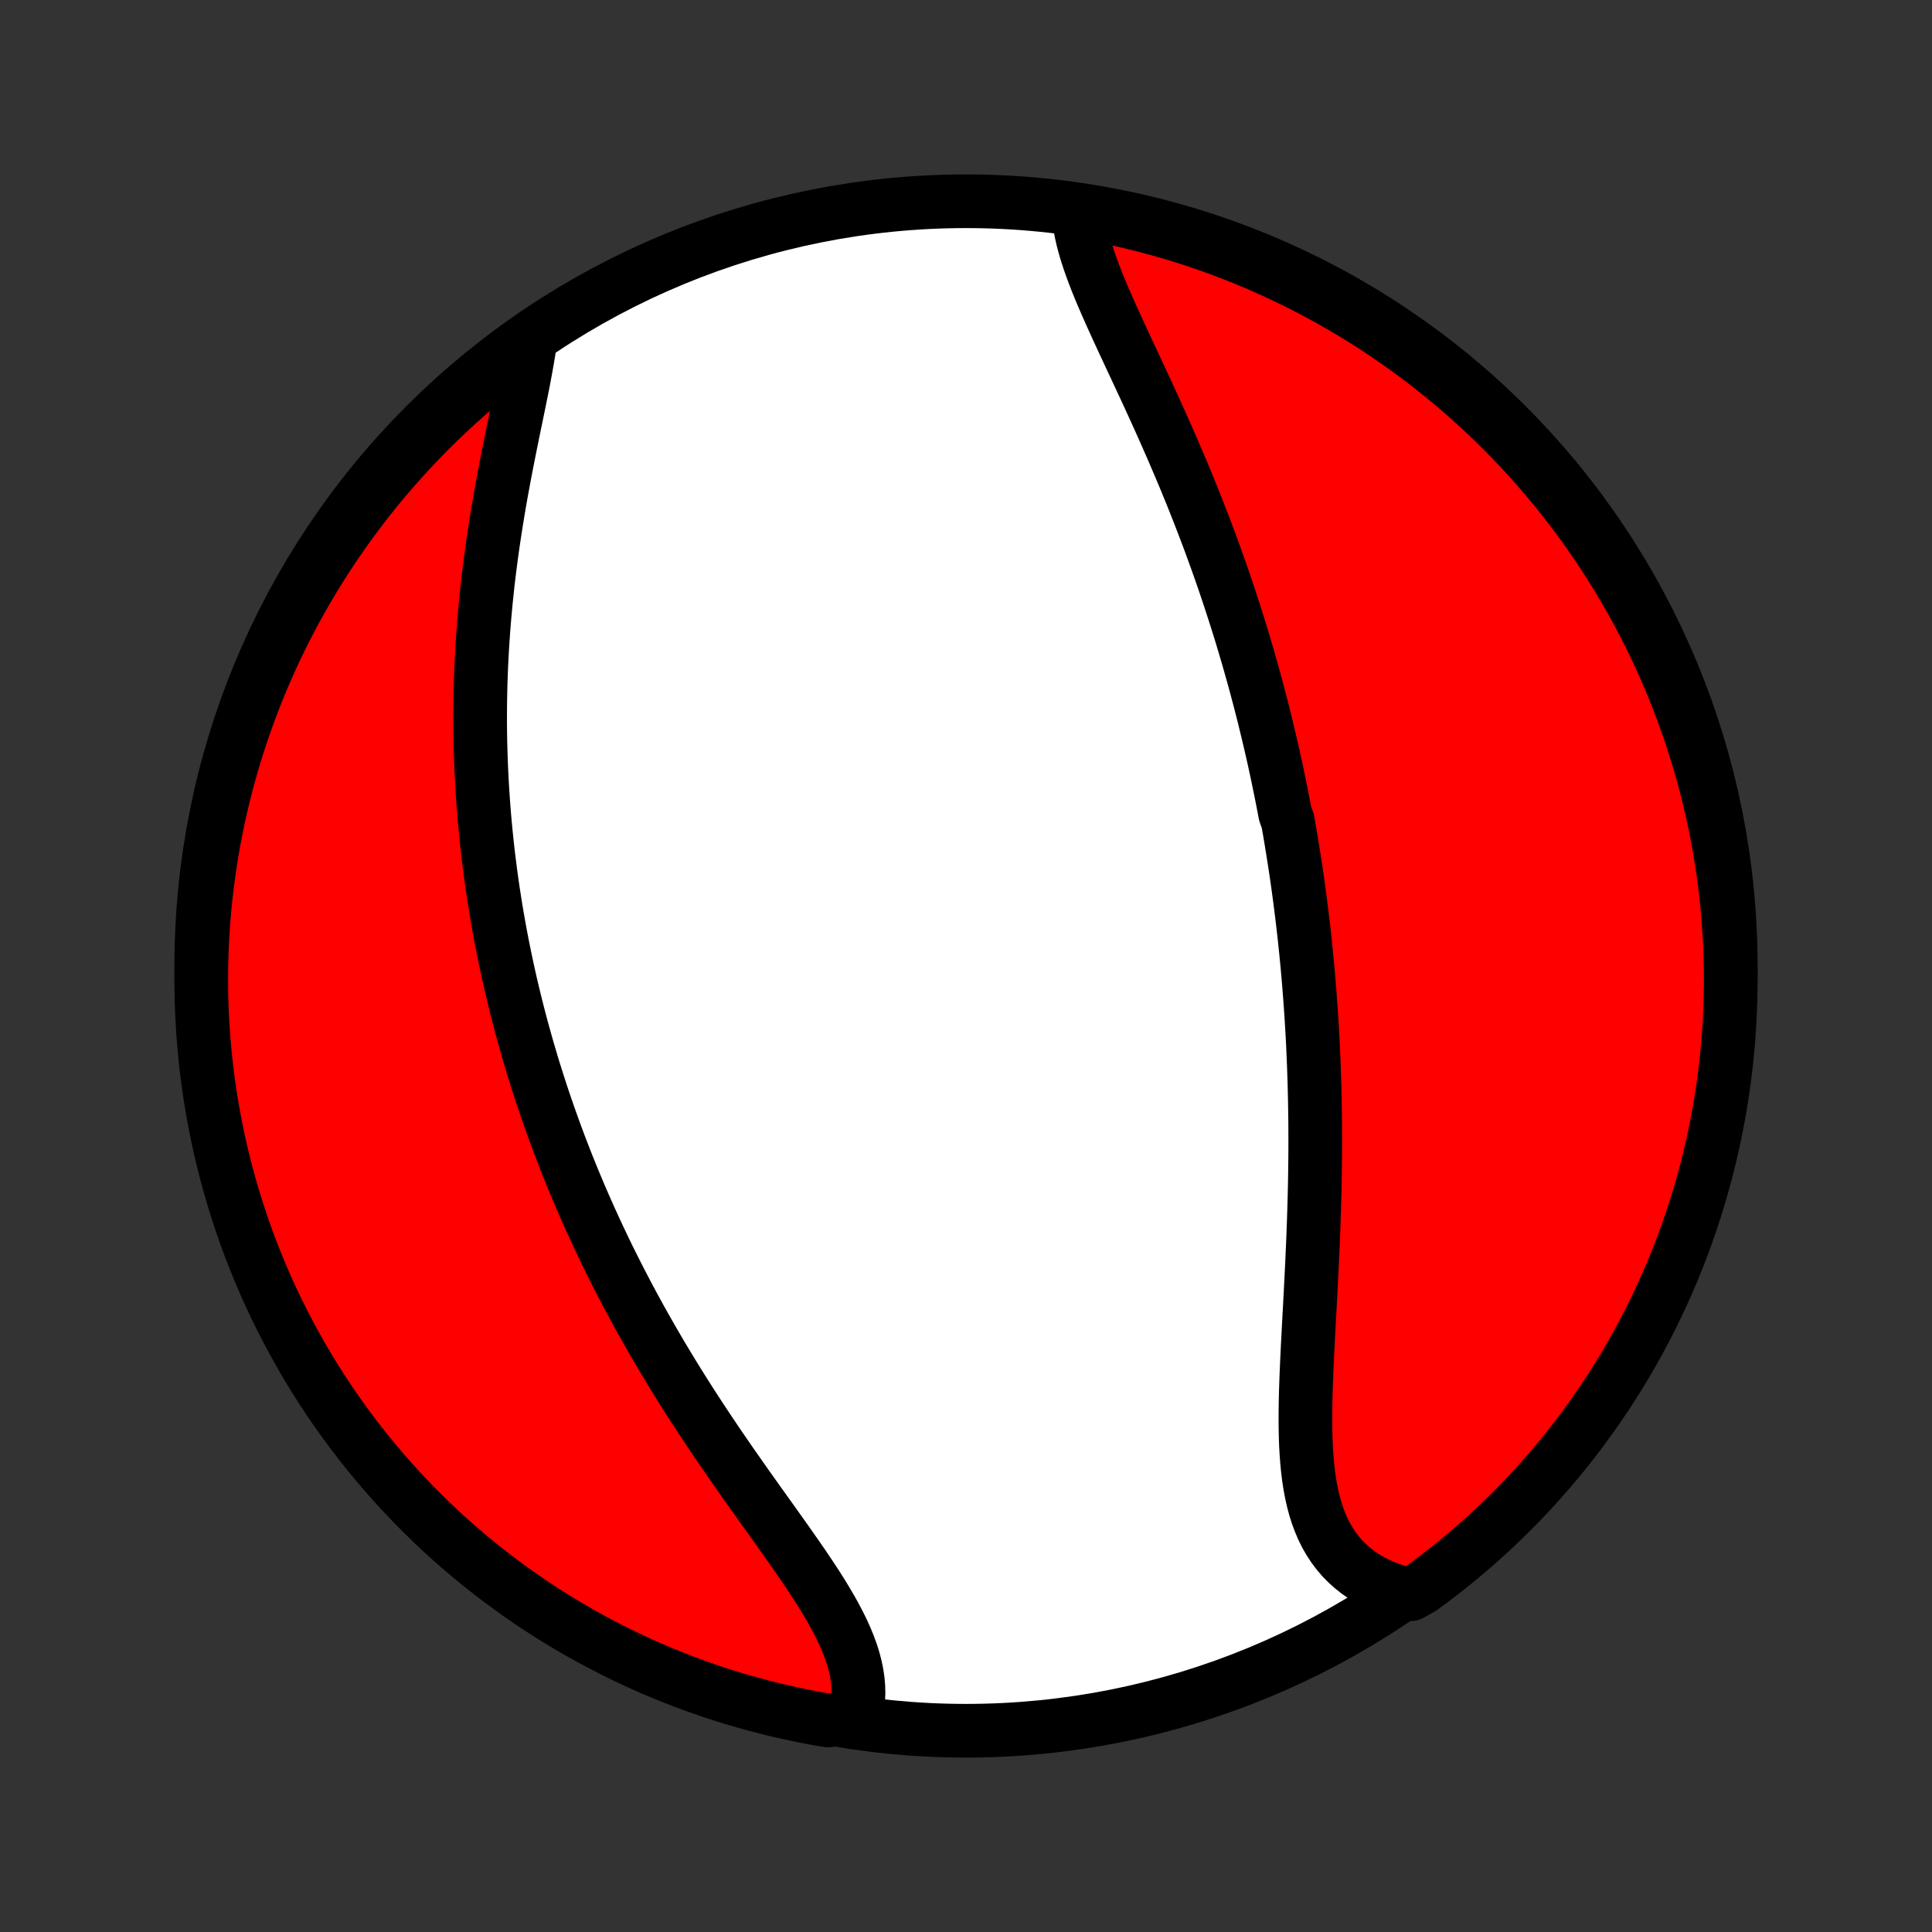 <?xml version="1.0" encoding="utf-8" standalone="no"?>
<!DOCTYPE svg PUBLIC "-//W3C//DTD SVG 1.1//EN"
  "http://www.w3.org/Graphics/SVG/1.1/DTD/svg11.dtd">
<!-- Created with matplotlib (http://matplotlib.org/) -->
<svg height="72pt" version="1.1" viewBox="0 0 72 72" width="72pt" xmlns="http://www.w3.org/2000/svg" xmlns:xlink="http://www.w3.org/1999/xlink">
 <rect x="0" y="0" width="72" height="72" fill="#333333" stroke="none"/>
 <defs>
  <style type="text/css">
*{stroke-linecap:butt;stroke-linejoin:round;}
  </style>
 </defs>
 <g id="figure_1">
  <g id="patch_1">
   <path d="
M0 72
L72 72
L72 0
L0 0
z
" style="fill:none;"/>
  </g>
  <g id="axes_1">
   <g id="PatchCollection_1">
    <defs>
     <path d="
M36 -7.5
C43.558 -7.5 50.808 -10.503 56.153 -15.848
C61.497 -21.192 64.5 -28.442 64.5 -36
C64.5 -43.558 61.497 -50.808 56.153 -56.153
C50.808 -61.497 43.558 -64.5 36 -64.5
C28.442 -64.5 21.192 -61.497 15.848 -56.153
C10.503 -50.808 7.5 -43.558 7.5 -36
C7.5 -28.442 10.503 -21.192 15.848 -15.848
C21.192 -10.503 28.442 -7.5 36 -7.5
z
" id="C0_0_a811fe30f3"/>
     <path d="
M40.192 -64.1
L40.212 -63.856
L40.245 -63.608
L40.291 -63.356
L40.348 -63.1
L40.416 -62.841
L40.493 -62.578
L40.579 -62.312
L40.673 -62.044
L40.773 -61.772
L40.88 -61.498
L40.992 -61.222
L41.109 -60.944
L41.231 -60.663
L41.355 -60.381
L41.483 -60.097
L41.613 -59.811
L41.745 -59.525
L41.878 -59.236
L42.013 -58.947
L42.148 -58.657
L42.284 -58.367
L42.42 -58.075
L42.556 -57.783
L42.692 -57.491
L42.827 -57.198
L42.961 -56.906
L43.094 -56.613
L43.226 -56.32
L43.357 -56.028
L43.487 -55.735
L43.615 -55.443
L43.742 -55.151
L43.867 -54.86
L43.991 -54.569
L44.113 -54.279
L44.233 -53.99
L44.351 -53.701
L44.468 -53.413
L44.582 -53.125
L44.695 -52.838
L44.806 -52.552
L44.915 -52.267
L45.023 -51.983
L45.128 -51.699
L45.231 -51.416
L45.333 -51.135
L45.433 -50.854
L45.531 -50.574
L45.628 -50.294
L45.722 -50.016
L45.815 -49.738
L45.906 -49.461
L45.995 -49.185
L46.083 -48.91
L46.169 -48.636
L46.254 -48.362
L46.336 -48.089
L46.417 -47.817
L46.497 -47.545
L46.575 -47.274
L46.651 -47.004
L46.727 -46.734
L46.8 -46.465
L46.872 -46.196
L46.943 -45.928
L47.012 -45.66
L47.08 -45.393
L47.146 -45.126
L47.211 -44.859
L47.275 -44.593
L47.338 -44.327
L47.399 -44.061
L47.459 -43.796
L47.518 -43.53
L47.575 -43.265
L47.631 -42.999
L47.686 -42.734
L47.74 -42.469
L47.793 -42.203
L47.844 -41.938
L47.895 -41.672
L47.992 -41.406
L48.039 -41.14
L48.085 -40.873
L48.129 -40.607
L48.173 -40.339
L48.215 -40.072
L48.257 -39.803
L48.297 -39.535
L48.337 -39.266
L48.375 -38.995
L48.412 -38.725
L48.448 -38.454
L48.483 -38.181
L48.517 -37.909
L48.55 -37.635
L48.582 -37.36
L48.613 -37.084
L48.642 -36.808
L48.671 -36.53
L48.698 -36.251
L48.725 -35.971
L48.75 -35.69
L48.774 -35.408
L48.797 -35.124
L48.819 -34.839
L48.84 -34.553
L48.86 -34.265
L48.879 -33.976
L48.896 -33.686
L48.913 -33.394
L48.928 -33.1
L48.942 -32.805
L48.954 -32.508
L48.966 -32.209
L48.976 -31.909
L48.986 -31.608
L48.993 -31.304
L49 -30.999
L49.005 -30.692
L49.01 -30.383
L49.013 -30.073
L49.014 -29.76
L49.015 -29.446
L49.014 -29.13
L49.012 -28.813
L49.008 -28.493
L49.004 -28.172
L48.998 -27.849
L48.991 -27.525
L48.982 -27.199
L48.973 -26.871
L48.962 -26.542
L48.95 -26.211
L48.938 -25.879
L48.924 -25.545
L48.909 -25.21
L48.894 -24.875
L48.877 -24.538
L48.86 -24.2
L48.843 -23.861
L48.825 -23.521
L48.807 -23.181
L48.788 -22.841
L48.77 -22.5
L48.752 -22.16
L48.734 -21.82
L48.718 -21.48
L48.702 -21.141
L48.688 -20.803
L48.675 -20.466
L48.664 -20.131
L48.656 -19.797
L48.651 -19.466
L48.649 -19.137
L48.651 -18.811
L48.657 -18.489
L48.668 -18.17
L48.685 -17.855
L48.708 -17.545
L48.738 -17.239
L48.775 -16.939
L48.82 -16.645
L48.874 -16.358
L48.937 -16.077
L49.01 -15.803
L49.094 -15.537
L49.19 -15.28
L49.296 -15.031
L49.415 -14.791
L49.547 -14.561
L49.691 -14.341
L49.849 -14.131
L50.019 -13.932
L50.203 -13.744
L50.4 -13.568
L50.61 -13.403
L50.833 -13.25
L51.068 -13.109
L51.315 -12.98
L51.574 -12.864
L51.845 -12.76
L52.126 -12.668
L52.574 -12.589
L52.976 -12.815
L53.373 -13.108
L53.765 -13.408
L54.151 -13.714
L54.532 -14.028
L54.907 -14.348
L55.276 -14.674
L55.64 -15.008
L55.997 -15.347
L56.348 -15.693
L56.694 -16.045
L57.032 -16.403
L57.365 -16.768
L57.691 -17.138
L58.01 -17.513
L58.323 -17.895
L58.629 -18.282
L58.928 -18.674
L59.219 -19.071
L59.504 -19.474
L59.782 -19.882
L60.053 -20.294
L60.316 -20.712
L60.572 -21.134
L60.82 -21.561
L61.06 -21.992
L61.294 -22.427
L61.519 -22.866
L61.736 -23.31
L61.946 -23.757
L62.148 -24.208
L62.342 -24.663
L62.528 -25.121
L62.706 -25.582
L62.875 -26.047
L63.037 -26.515
L63.19 -26.985
L63.335 -27.458
L63.471 -27.934
L63.6 -28.412
L63.719 -28.893
L63.831 -29.376
L63.934 -29.86
L64.028 -30.347
L64.114 -30.835
L64.191 -31.325
L64.26 -31.817
L64.32 -32.309
L64.372 -32.803
L64.415 -33.298
L64.449 -33.794
L64.474 -34.29
L64.491 -34.786
L64.499 -35.284
L64.499 -35.781
L64.489 -36.278
L64.472 -36.776
L64.445 -37.273
L64.41 -37.77
L64.366 -38.266
L64.313 -38.761
L64.252 -39.256
L64.183 -39.749
L64.104 -40.242
L64.017 -40.733
L63.922 -41.223
L63.818 -41.711
L63.706 -42.197
L63.585 -42.682
L63.456 -43.165
L63.318 -43.645
L63.172 -44.123
L63.018 -44.598
L62.855 -45.071
L62.685 -45.541
L62.506 -46.009
L62.319 -46.473
L62.124 -46.934
L61.922 -47.392
L61.711 -47.846
L61.492 -48.296
L61.266 -48.743
L61.032 -49.186
L60.791 -49.625
L60.541 -50.06
L60.285 -50.49
L60.021 -50.916
L59.749 -51.338
L59.471 -51.755
L59.185 -52.167
L58.892 -52.574
L58.593 -52.976
L58.286 -53.373
L57.972 -53.765
L57.652 -54.151
L57.326 -54.532
L56.992 -54.907
L56.653 -55.276
L56.307 -55.64
L55.955 -55.997
L55.597 -56.348
L55.232 -56.694
L54.862 -57.032
L54.487 -57.365
L54.105 -57.691
L53.718 -58.01
L53.326 -58.323
L52.929 -58.629
L52.526 -58.928
L52.118 -59.219
L51.706 -59.504
L51.288 -59.782
L50.866 -60.053
L50.439 -60.316
L50.008 -60.572
L49.573 -60.82
L49.133 -61.06
L48.69 -61.294
L48.243 -61.519
L47.792 -61.736
L47.337 -61.946
L46.879 -62.148
L46.418 -62.342
L45.953 -62.528
L45.486 -62.706
L45.015 -62.875
L44.542 -63.037
L44.066 -63.19
L43.588 -63.335
L43.107 -63.471
L42.624 -63.6
L42.14 -63.719
L41.653 -63.831
L41.164 -63.934
z
" id="C0_1_3fe95d50b0"/>
     <path d="
M19.752 -59.235
L19.707 -58.933
L19.656 -58.625
L19.601 -58.313
L19.542 -57.995
L19.48 -57.673
L19.415 -57.348
L19.348 -57.019
L19.28 -56.686
L19.211 -56.352
L19.141 -56.014
L19.072 -55.675
L19.003 -55.334
L18.935 -54.992
L18.867 -54.648
L18.801 -54.303
L18.737 -53.959
L18.674 -53.613
L18.613 -53.267
L18.555 -52.922
L18.498 -52.577
L18.444 -52.232
L18.392 -51.887
L18.342 -51.544
L18.296 -51.201
L18.251 -50.859
L18.209 -50.518
L18.17 -50.179
L18.134 -49.84
L18.1 -49.503
L18.069 -49.168
L18.04 -48.834
L18.014 -48.501
L17.991 -48.17
L17.97 -47.841
L17.952 -47.513
L17.936 -47.187
L17.923 -46.863
L17.912 -46.541
L17.904 -46.22
L17.898 -45.901
L17.895 -45.584
L17.893 -45.268
L17.894 -44.954
L17.898 -44.642
L17.903 -44.332
L17.911 -44.023
L17.921 -43.716
L17.933 -43.411
L17.947 -43.107
L17.963 -42.805
L17.981 -42.504
L18.001 -42.205
L18.023 -41.907
L18.047 -41.611
L18.072 -41.317
L18.1 -41.023
L18.13 -40.731
L18.161 -40.441
L18.194 -40.151
L18.229 -39.863
L18.266 -39.576
L18.304 -39.29
L18.344 -39.005
L18.386 -38.721
L18.43 -38.439
L18.475 -38.157
L18.522 -37.876
L18.571 -37.596
L18.621 -37.316
L18.673 -37.038
L18.727 -36.76
L18.783 -36.483
L18.84 -36.207
L18.899 -35.931
L18.959 -35.655
L19.021 -35.38
L19.085 -35.106
L19.151 -34.832
L19.218 -34.558
L19.287 -34.285
L19.358 -34.011
L19.43 -33.739
L19.505 -33.466
L19.581 -33.193
L19.658 -32.92
L19.738 -32.648
L19.819 -32.375
L19.902 -32.102
L19.988 -31.83
L20.075 -31.557
L20.163 -31.284
L20.254 -31.01
L20.347 -30.737
L20.442 -30.463
L20.539 -30.189
L20.638 -29.914
L20.738 -29.639
L20.841 -29.364
L20.947 -29.088
L21.054 -28.811
L21.163 -28.534
L21.275 -28.257
L21.389 -27.979
L21.506 -27.7
L21.624 -27.42
L21.745 -27.14
L21.869 -26.859
L21.995 -26.578
L22.123 -26.295
L22.254 -26.012
L22.388 -25.729
L22.524 -25.444
L22.662 -25.158
L22.804 -24.872
L22.948 -24.585
L23.094 -24.297
L23.244 -24.009
L23.396 -23.719
L23.551 -23.429
L23.709 -23.138
L23.869 -22.846
L24.033 -22.554
L24.199 -22.261
L24.368 -21.967
L24.54 -21.672
L24.715 -21.377
L24.893 -21.081
L25.073 -20.785
L25.256 -20.488
L25.442 -20.191
L25.63 -19.893
L25.821 -19.595
L26.015 -19.297
L26.211 -18.999
L26.409 -18.7
L26.609 -18.402
L26.811 -18.104
L27.016 -17.805
L27.221 -17.507
L27.429 -17.21
L27.637 -16.913
L27.846 -16.616
L28.056 -16.32
L28.267 -16.024
L28.477 -15.73
L28.687 -15.437
L28.896 -15.144
L29.103 -14.853
L29.309 -14.563
L29.512 -14.274
L29.713 -13.987
L29.91 -13.701
L30.102 -13.417
L30.29 -13.134
L30.472 -12.854
L30.648 -12.575
L30.816 -12.298
L30.977 -12.023
L31.128 -11.75
L31.27 -11.479
L31.402 -11.21
L31.522 -10.944
L31.63 -10.68
L31.726 -10.418
L31.808 -10.158
L31.875 -9.901
L31.928 -9.647
L31.966 -9.395
L31.988 -9.147
L31.994 -8.901
L31.985 -8.658
L31.959 -8.419
L31.916 -8.183
L31.344 -7.951
L30.854 -7.883
L30.366 -7.968
L29.879 -8.062
L29.394 -8.165
L28.911 -8.276
L28.431 -8.396
L27.952 -8.524
L27.476 -8.66
L27.003 -8.804
L26.532 -8.957
L26.065 -9.119
L25.6 -9.288
L25.139 -9.465
L24.68 -9.651
L24.226 -9.844
L23.774 -10.046
L23.327 -10.255
L22.883 -10.473
L22.444 -10.698
L22.008 -10.931
L21.577 -11.171
L21.15 -11.419
L20.728 -11.674
L20.31 -11.937
L19.898 -12.207
L19.49 -12.485
L19.087 -12.77
L18.689 -13.061
L18.296 -13.36
L17.909 -13.665
L17.528 -13.978
L17.152 -14.297
L16.782 -14.623
L16.417 -14.955
L16.059 -15.293
L15.707 -15.638
L15.36 -15.989
L15.021 -16.347
L14.687 -16.71
L14.36 -17.079
L14.04 -17.454
L13.726 -17.834
L13.419 -18.22
L13.119 -18.612
L12.826 -19.009
L12.54 -19.41
L12.261 -19.817
L11.989 -20.229
L11.725 -20.646
L11.468 -21.067
L11.219 -21.493
L10.977 -21.924
L10.743 -22.358
L10.516 -22.797
L10.297 -23.24
L10.086 -23.686
L9.883 -24.137
L9.688 -24.591
L9.501 -25.049
L9.322 -25.509
L9.151 -25.974
L8.988 -26.441
L8.834 -26.911
L8.688 -27.384
L8.55 -27.859
L8.42 -28.337
L8.299 -28.817
L8.186 -29.299
L8.082 -29.784
L7.986 -30.27
L7.899 -30.759
L7.82 -31.248
L7.75 -31.739
L7.689 -32.232
L7.636 -32.725
L7.592 -33.22
L7.556 -33.715
L7.529 -34.212
L7.511 -34.708
L7.502 -35.205
L7.501 -35.703
L7.509 -36.2
L7.525 -36.697
L7.55 -37.194
L7.584 -37.691
L7.627 -38.188
L7.678 -38.683
L7.738 -39.178
L7.806 -39.672
L7.883 -40.164
L7.968 -40.656
L8.062 -41.146
L8.165 -41.634
L8.276 -42.121
L8.396 -42.606
L8.524 -43.089
L8.66 -43.569
L8.804 -44.048
L8.957 -44.524
L9.119 -44.997
L9.288 -45.468
L9.465 -45.935
L9.651 -46.4
L9.844 -46.861
L10.046 -47.32
L10.255 -47.775
L10.473 -48.226
L10.698 -48.673
L10.931 -49.117
L11.171 -49.556
L11.419 -49.992
L11.674 -50.423
L11.937 -50.85
L12.207 -51.272
L12.485 -51.69
L12.77 -52.102
L13.061 -52.51
L13.36 -52.913
L13.665 -53.311
L13.978 -53.704
L14.297 -54.091
L14.623 -54.472
L14.955 -54.848
L15.293 -55.218
L15.638 -55.583
L15.989 -55.941
L16.347 -56.294
L16.71 -56.64
L17.079 -56.98
L17.454 -57.313
L17.834 -57.64
L18.22 -57.96
L18.612 -58.274
L19.009 -58.581
z
" id="C0_2_6ed20ed42b"/>
    </defs>
    <g clip-path="url(#p1bffca34e9)">
     <use style="fill:#ffffff;stroke:#000000;stroke-width:2.0;" x="0.0" xlink:href="#C0_0_a811fe30f3" y="72.0"/>
    </g>
    <g clip-path="url(#p1bffca34e9)">
     <use style="fill:#ff0000;stroke:#000000;stroke-width:2.0;" x="0.0" xlink:href="#C0_1_3fe95d50b0" y="72.0"/>
    </g>
    <g clip-path="url(#p1bffca34e9)">
     <use style="fill:#ff0000;stroke:#000000;stroke-width:2.0;" x="0.0" xlink:href="#C0_2_6ed20ed42b" y="72.0"/>
    </g>
   </g>
  </g>
 </g>
 <defs>
  <clipPath id="p1bffca34e9">
   <rect height="72.0" width="72.0" x="0.0" y="0.0"/>
  </clipPath>
 </defs>
</svg>
